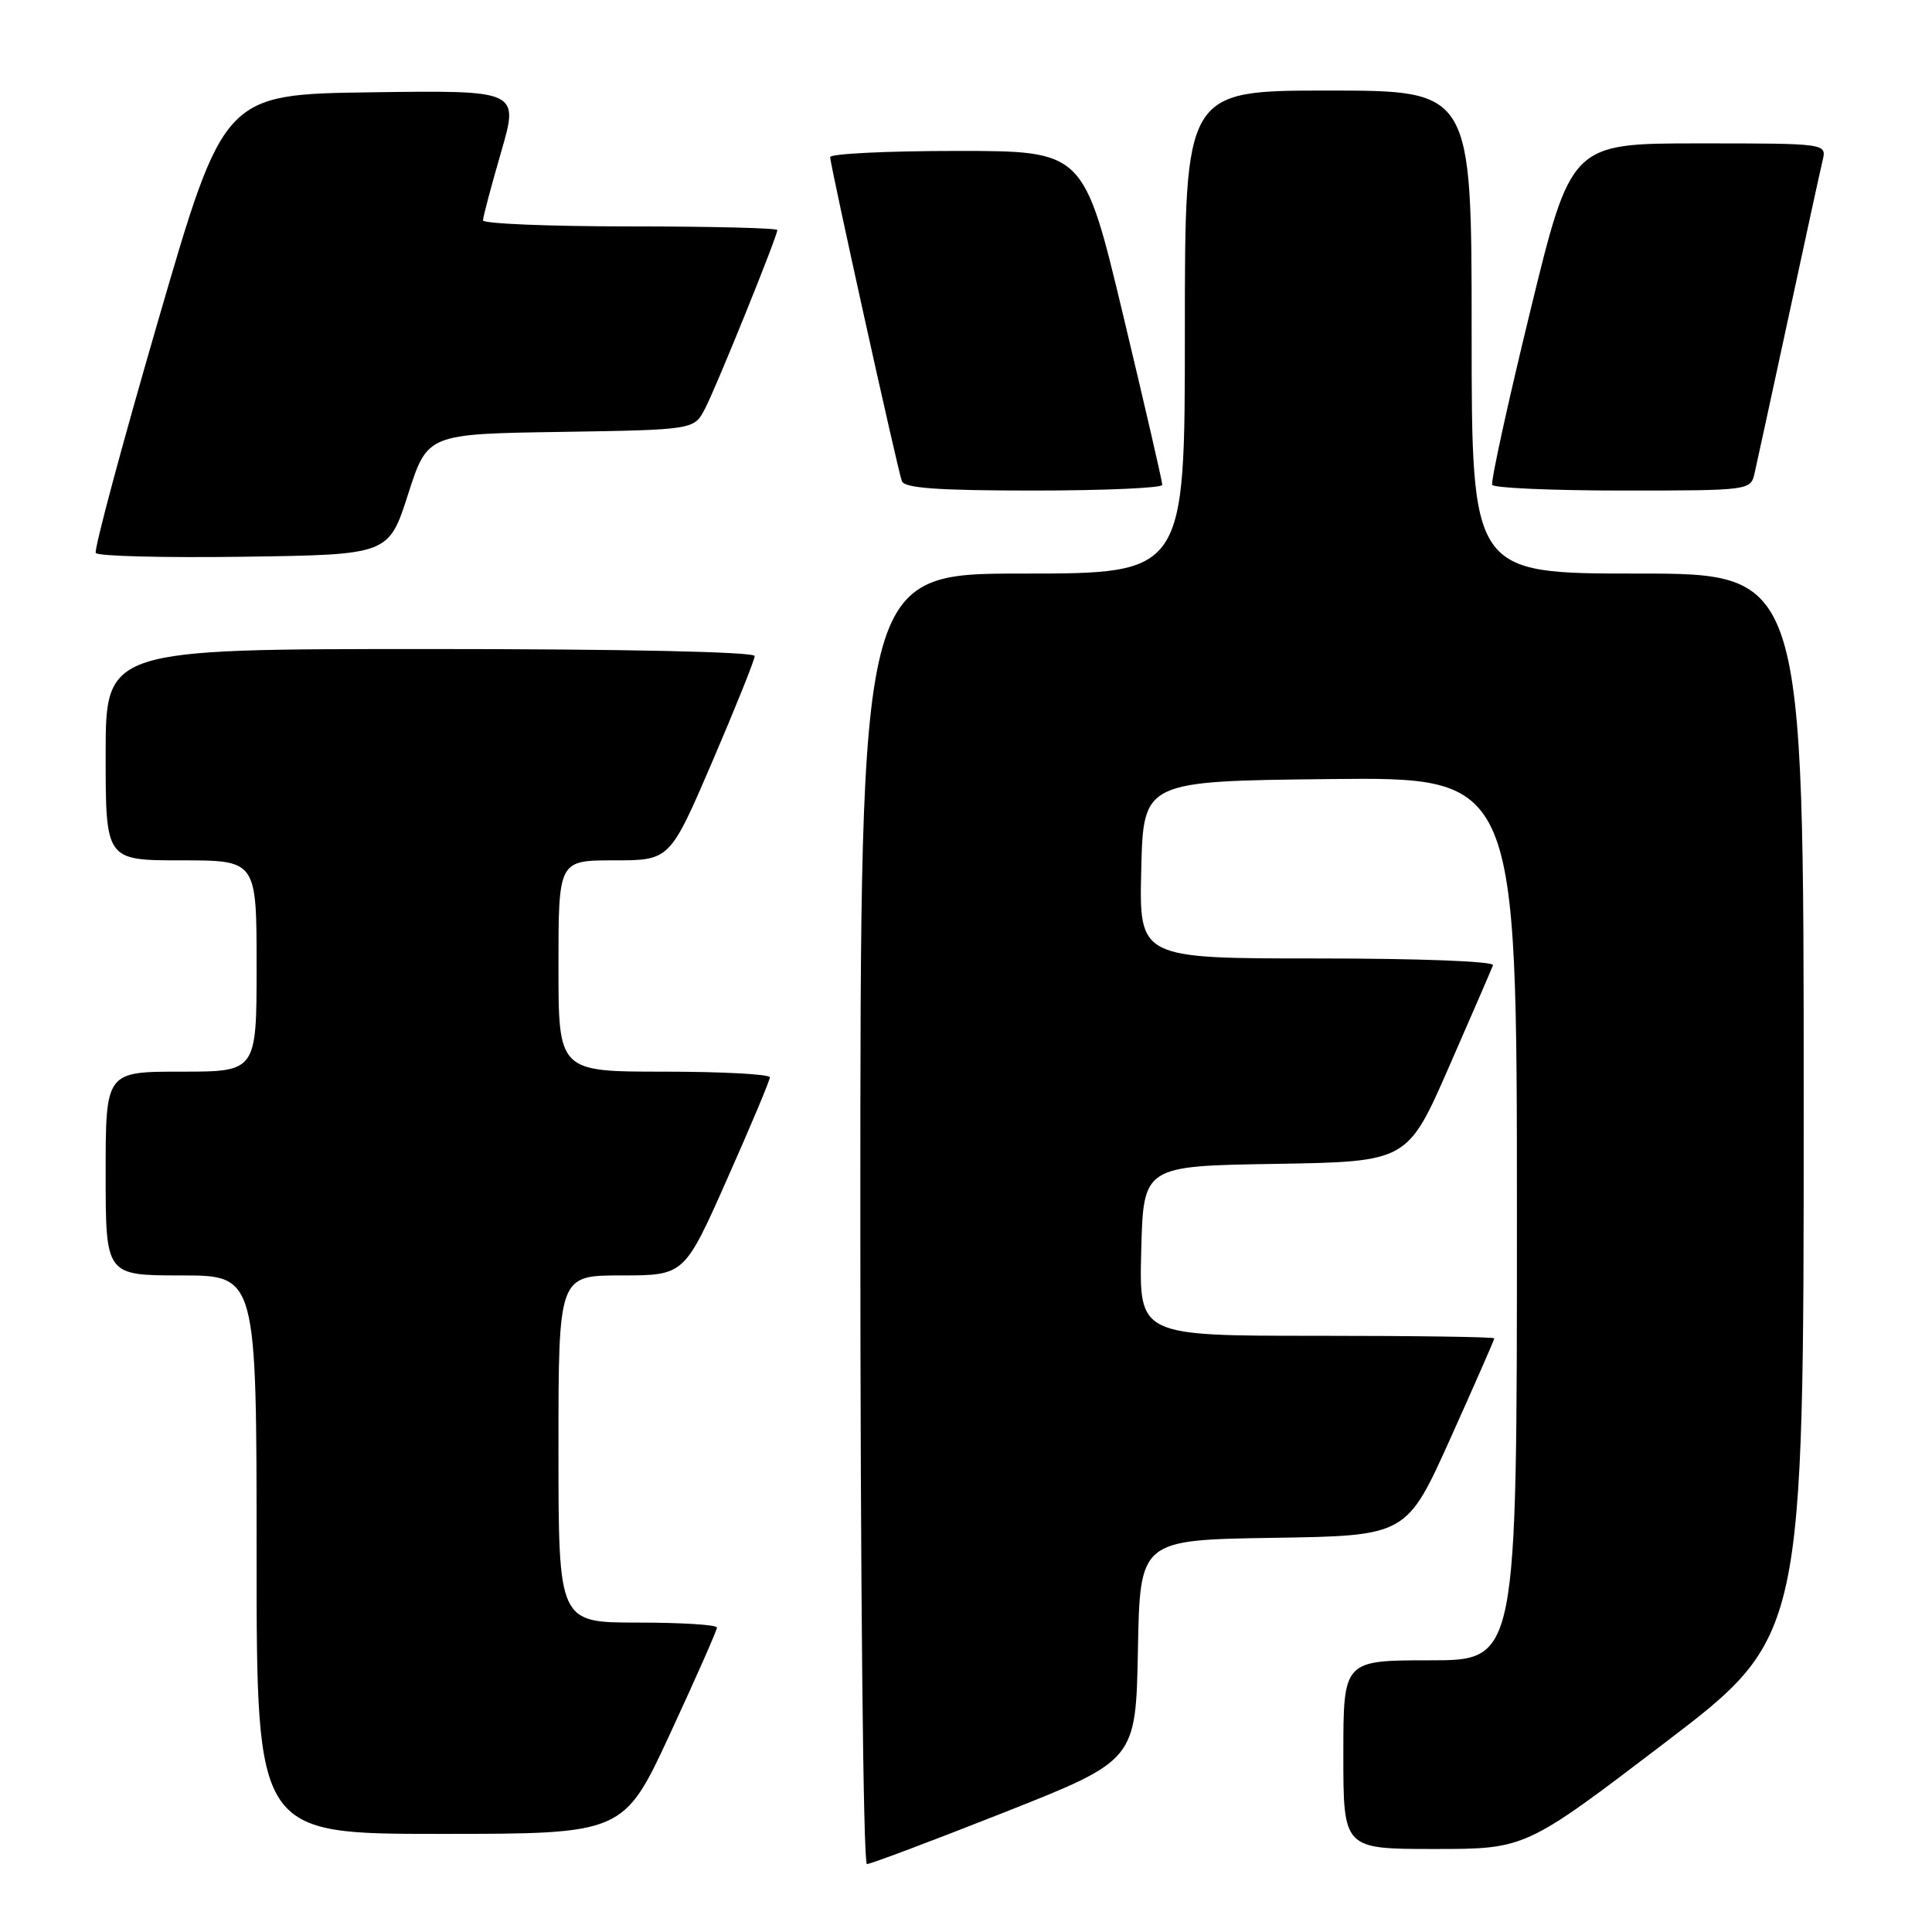 <?xml version="1.0" encoding="UTF-8" standalone="no"?>
<!DOCTYPE svg PUBLIC "-//W3C//DTD SVG 1.1//EN" "http://www.w3.org/Graphics/SVG/1.1/DTD/svg11.dtd" >
<svg xmlns="http://www.w3.org/2000/svg" xmlns:xlink="http://www.w3.org/1999/xlink" version="1.1" viewBox="0 0 256 256">
 <g >
 <path fill="currentColor"
d=" M 133.12 240.13 C 150.50 233.25 150.50 233.25 150.78 218.65 C 151.05 204.05 151.05 204.05 168.71 203.77 C 186.38 203.50 186.38 203.50 192.19 190.59 C 195.38 183.49 198.00 177.53 198.00 177.34 C 198.00 177.15 187.41 177.00 174.47 177.00 C 150.93 177.00 150.93 177.00 151.22 165.75 C 151.50 154.50 151.50 154.50 169.00 154.22 C 186.50 153.93 186.50 153.93 192.00 141.36 C 195.03 134.45 197.65 128.39 197.83 127.90 C 198.02 127.38 188.10 127.00 174.55 127.00 C 150.94 127.00 150.94 127.00 151.22 115.25 C 151.50 103.50 151.50 103.50 176.25 103.23 C 201.00 102.97 201.00 102.97 201.00 161.48 C 201.00 220.00 201.00 220.00 189.50 220.00 C 178.00 220.00 178.00 220.00 178.00 232.50 C 178.00 245.00 178.00 245.00 190.07 245.00 C 202.13 245.00 202.13 245.00 220.57 230.95 C 239.00 216.90 239.00 216.90 239.00 146.45 C 239.00 76.00 239.00 76.00 217.00 76.00 C 195.00 76.00 195.00 76.00 195.00 44.00 C 195.00 12.00 195.00 12.00 176.00 12.00 C 157.00 12.00 157.00 12.00 157.00 44.00 C 157.00 76.00 157.00 76.00 135.50 76.00 C 114.00 76.00 114.00 76.00 114.00 161.50 C 114.00 209.24 114.38 247.00 114.87 247.00 C 115.35 247.00 123.56 243.91 133.12 240.13 Z  M 88.82 229.66 C 92.22 222.32 95.00 216.02 95.00 215.66 C 95.00 215.29 90.28 215.00 84.50 215.00 C 74.00 215.00 74.00 215.00 74.00 192.00 C 74.00 169.00 74.00 169.00 82.34 169.00 C 90.68 169.00 90.68 169.00 96.34 156.25 C 99.46 149.24 102.01 143.16 102.01 142.75 C 102.00 142.34 95.70 142.00 88.00 142.00 C 74.00 142.00 74.00 142.00 74.00 128.00 C 74.00 114.00 74.00 114.00 81.38 114.00 C 88.76 114.00 88.76 114.00 94.38 100.93 C 97.47 93.73 100.00 87.43 100.00 86.93 C 100.00 86.37 82.69 86.00 57.00 86.00 C 14.00 86.00 14.00 86.00 14.00 100.00 C 14.00 114.00 14.00 114.00 24.00 114.00 C 34.00 114.00 34.00 114.00 34.00 128.00 C 34.00 142.00 34.00 142.00 24.00 142.00 C 14.00 142.00 14.00 142.00 14.00 155.50 C 14.00 169.00 14.00 169.00 24.00 169.00 C 34.00 169.00 34.00 169.00 34.00 206.00 C 34.00 243.00 34.00 243.00 58.32 243.00 C 82.64 243.00 82.64 243.00 88.82 229.66 Z  M 54.07 65.50 C 56.64 57.50 56.64 57.50 74.31 57.23 C 91.97 56.95 91.97 56.95 93.43 54.13 C 94.97 51.16 103.00 31.31 103.00 30.48 C 103.00 30.22 94.22 30.00 83.50 30.00 C 72.78 30.00 64.00 29.64 64.00 29.20 C 64.00 28.76 65.08 24.70 66.39 20.18 C 68.78 11.96 68.78 11.96 49.23 12.23 C 29.67 12.50 29.67 12.50 20.95 42.50 C 16.15 59.00 12.44 72.85 12.69 73.27 C 12.94 73.70 21.77 73.92 32.32 73.77 C 51.50 73.50 51.50 73.50 54.07 65.50 Z  M 154.01 64.25 C 154.02 63.84 151.68 53.71 148.82 41.75 C 143.61 20.00 143.61 20.00 126.81 20.00 C 117.56 20.00 110.00 20.37 110.00 20.82 C 110.00 21.83 118.89 62.04 119.50 63.75 C 119.83 64.68 124.25 65.00 136.97 65.00 C 146.34 65.00 154.00 64.66 154.01 64.25 Z  M 232.48 62.75 C 232.77 61.51 234.79 52.17 236.99 42.00 C 239.18 31.82 241.21 22.49 241.51 21.25 C 242.04 19.00 242.04 19.00 225.11 19.00 C 208.18 19.00 208.18 19.00 202.76 41.25 C 199.78 53.49 197.51 63.84 197.73 64.25 C 197.94 64.66 205.73 65.00 215.04 65.00 C 231.77 65.00 231.97 64.97 232.48 62.75 Z "/>
</g>
</svg>